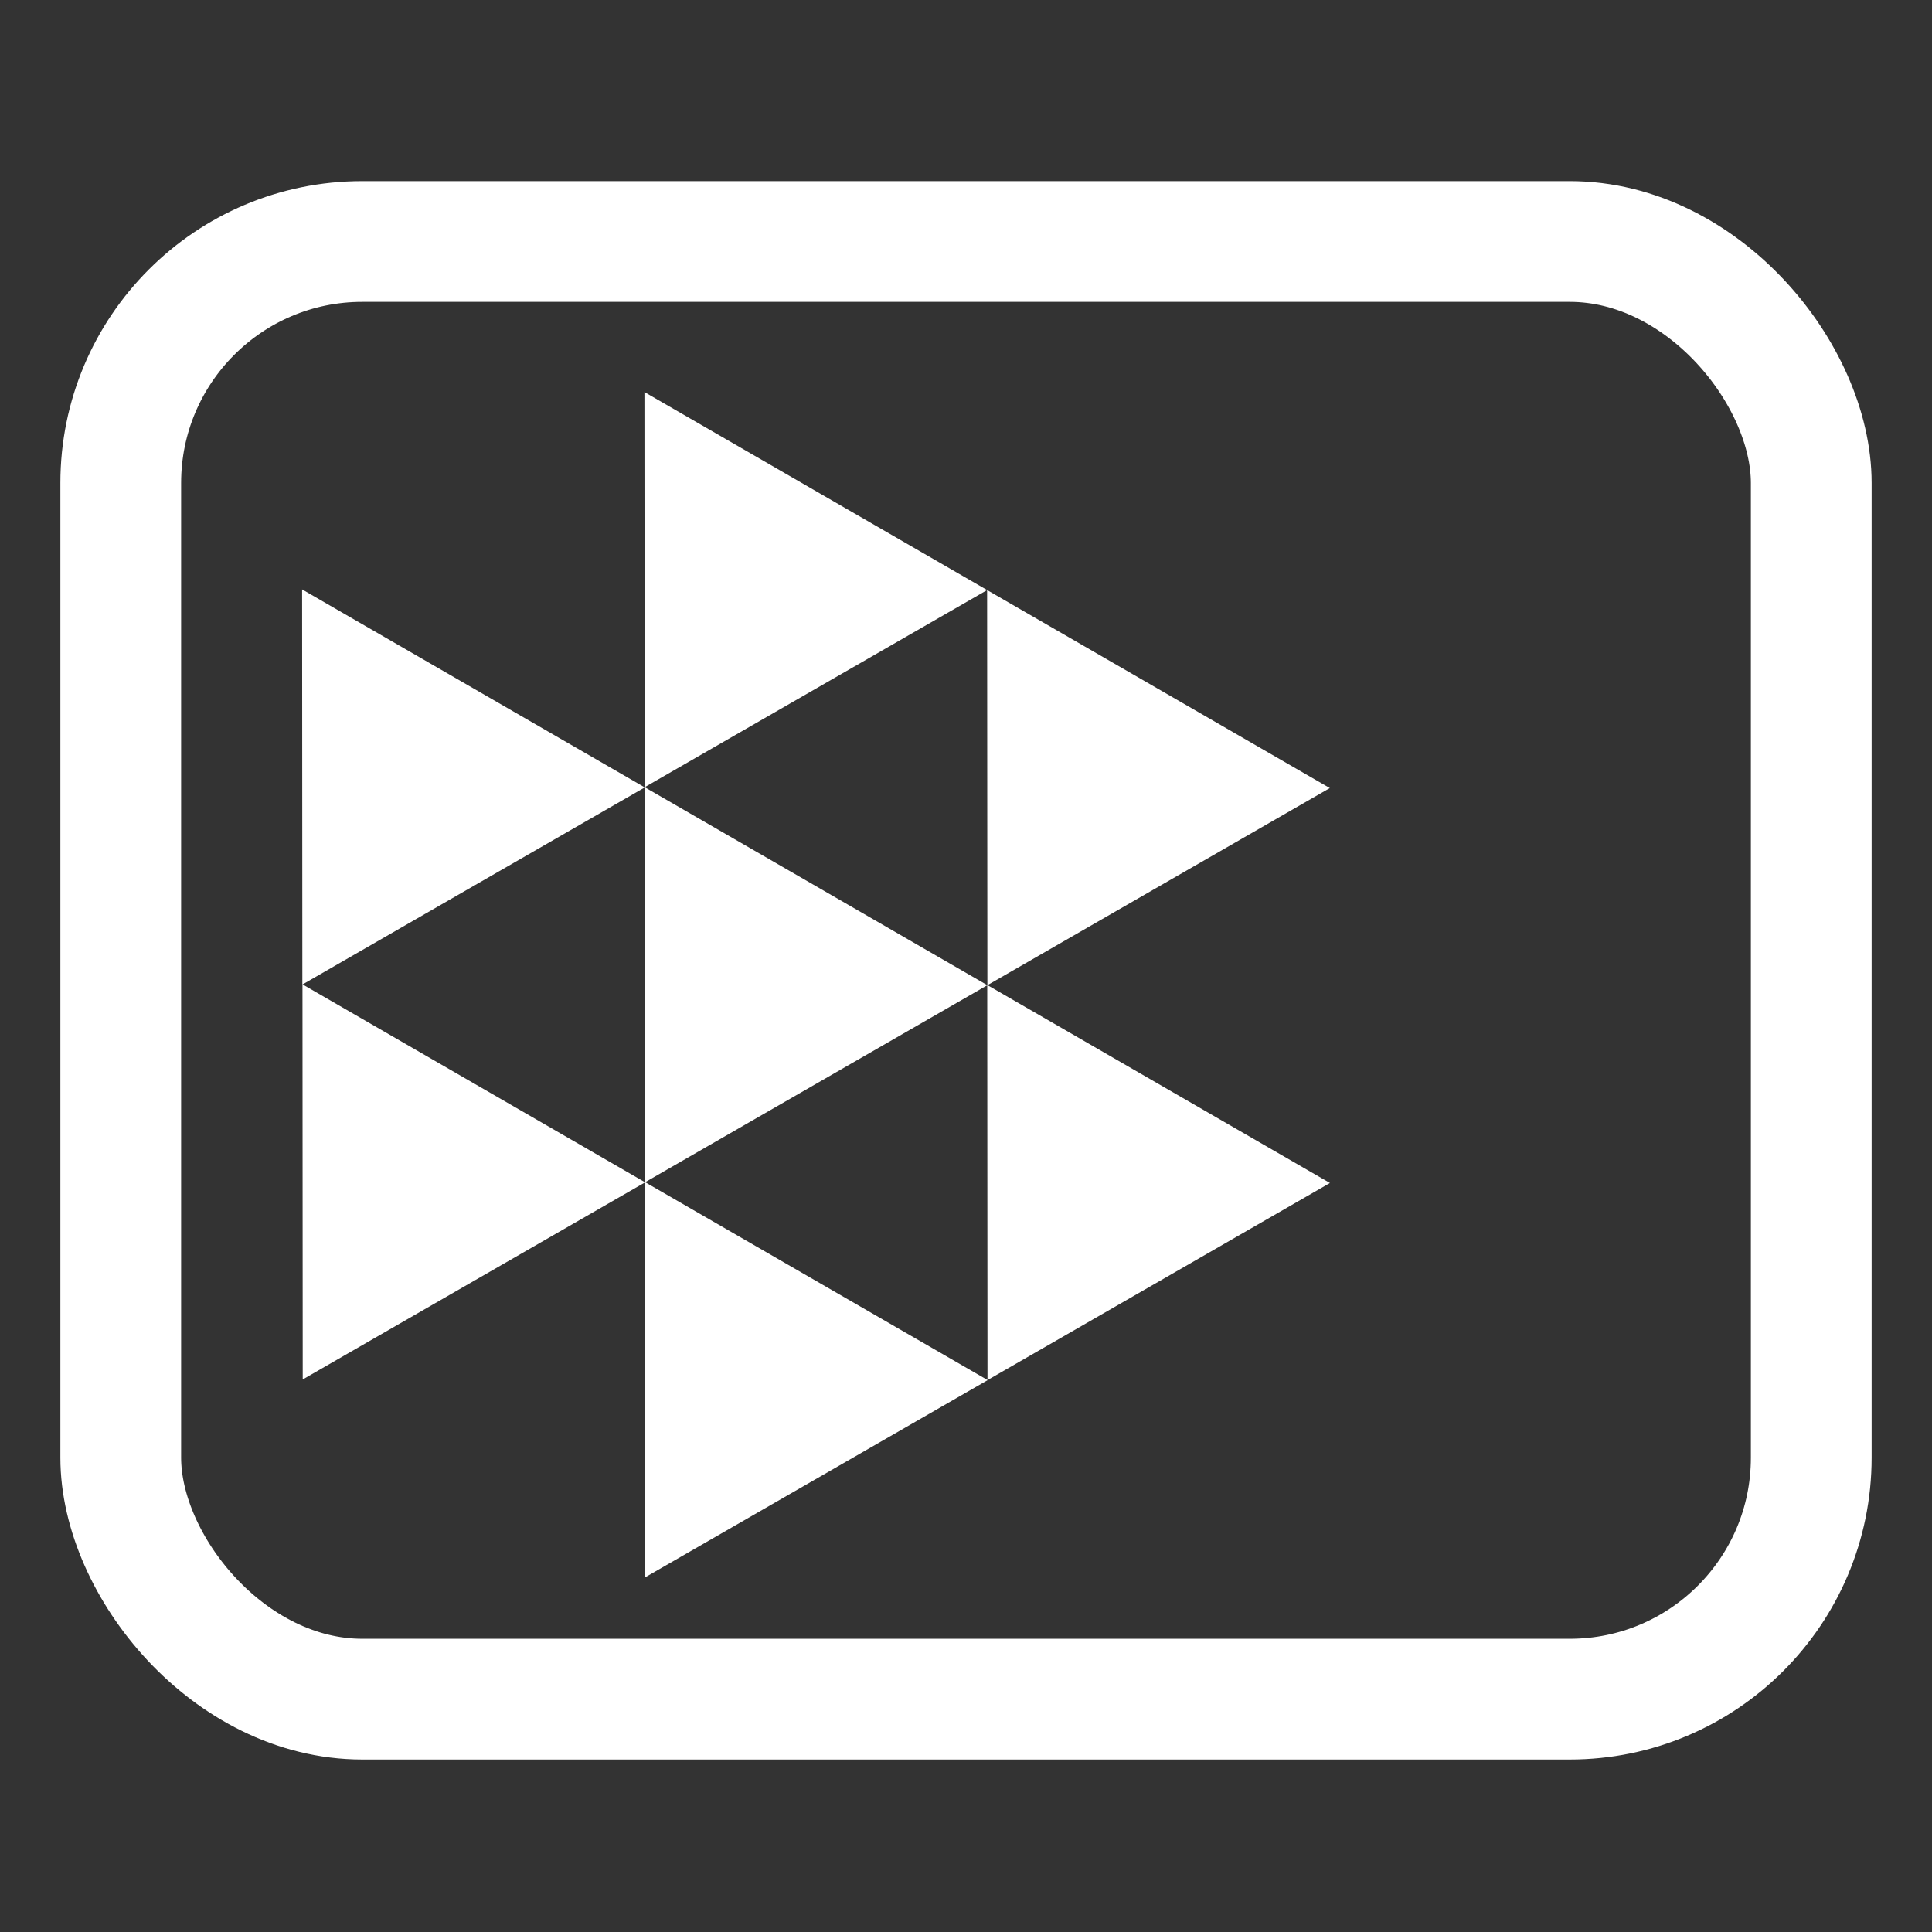 <?xml version="1.0" encoding="UTF-8" standalone="no"?>
<svg
   xmlns:dc="http://purl.org/dc/elements/1.1/"
   xmlns:cc="http://creativecommons.org/ns#"
   xmlns:rdf="http://www.w3.org/1999/02/22-rdf-syntax-ns#"
   xmlns:svg="http://www.w3.org/2000/svg"
   xmlns="http://www.w3.org/2000/svg"
   xmlns:sodipodi="http://sodipodi.sourceforge.net/DTD/sodipodi-0.dtd"
   xmlns:inkscape="http://www.inkscape.org/namespaces/inkscape"
   width="32"
   height="32"
   version="1.1"
   viewBox="0 0 32 32"
   id="svg890"
   sodipodi:docname="mosaic.svg"
   inkscape:version="1.0beta1 (fe3e306, 2019-09-17)">
  <rect x="0" y="0" width="32" height="32" fill="#333333" stroke="none"/>
  <sodipodi:namedview
     pagecolor="#ffffff"
     bordercolor="#666666"
     inkscape:document-rotation="0"
     borderopacity="1"
     objecttolerance="10"
     gridtolerance="10"
     guidetolerance="10"
     inkscape:pageopacity="0"
     inkscape:pageshadow="2"
     inkscape:window-width="1600"
     inkscape:window-height="837"
     id="namedview892"
     showgrid="false"
     inkscape:pagecheckerboard="true"
     inkscape:zoom="22.627417"
     inkscape:cx="18.747733"
     inkscape:cy="15.729486"
     inkscape:window-x="-8"
     inkscape:window-y="-8"
     inkscape:window-maximized="1"
     inkscape:current-layer="svg890" />
  <defs
     id="defs872">
    <style
       type="text/css"
       id="style868">.fil0 {fill:black}</style>
    <style
       type="text/css"
       id="style870">.fil0 {fill:black}</style>
  </defs>
  <rect
     x="2"
     y="4"
     width="28"
     height="24.143"
     rx="4"
     ry="4"
     fill="none"
     stroke="#fff"
     stroke-dashoffset="6.805"
     stroke-linecap="round"
     stroke-width="2"
     style="paint-order:markers stroke fill"
     id="rect874" />
  <polygon
     points="8.117,13.624 16,0 23.883,13.624 "
     id="polygon1401"
     transform="matrix(0.36,0.208,0.208,-0.36,4.922,16.255)"
     style="fill:#ffffff;fill-opacity:1;stroke-width:2.406" />
  <polygon
     points="0,28.639 7.883,15.015 15.767,28.639 "
     id="polygon1403"
     transform="matrix(0.36,0.208,0.208,-0.36,4.717,16.804)"
     style="fill:#ffffff;fill-opacity:1;stroke-width:2.406" />
  <polygon
     points="16.233,28.639 24.117,15.015 32,28.639 "
     id="polygon1405"
     transform="matrix(0.36,0.208,0.208,-0.36,4.549,16.707)"
     style="fill:#ffffff;fill-opacity:1;stroke-width:2.406" />
  <polygon
     points="16,0 23.883,13.624 8.117,13.624 "
     id="polygon1401-5-7"
     transform="matrix(0.36,0.208,0.208,-0.36,10.596,19.531)"
     style="fill:#ffffff;fill-opacity:1;stroke-width:2.406" />
  <polygon
     style="fill:#ffffff;fill-opacity:1;stroke-width:2.406"
     transform="matrix(0.36,0.208,0.208,-0.36,-0.752,12.979)"
     id="polygon1401-4"
     points="8.117,13.624 16,0 23.883,13.624 " />
  <polygon
     points="16,0 23.883,13.624 8.117,13.624 "
     id="polygon1401-4-0"
     transform="matrix(0.36,0.208,0.208,-0.36,-0.746,19.52)"
     style="fill:#ffffff;fill-opacity:1;stroke-width:2.406" />
  <polygon
     points="16,0 23.883,13.624 8.117,13.624 "
     id="polygon1401-4-09"
     transform="matrix(0.36,0.208,0.208,-0.36,4.928,22.796)"
     style="fill:#ffffff;fill-opacity:1;stroke-width:2.406" />
</svg>
